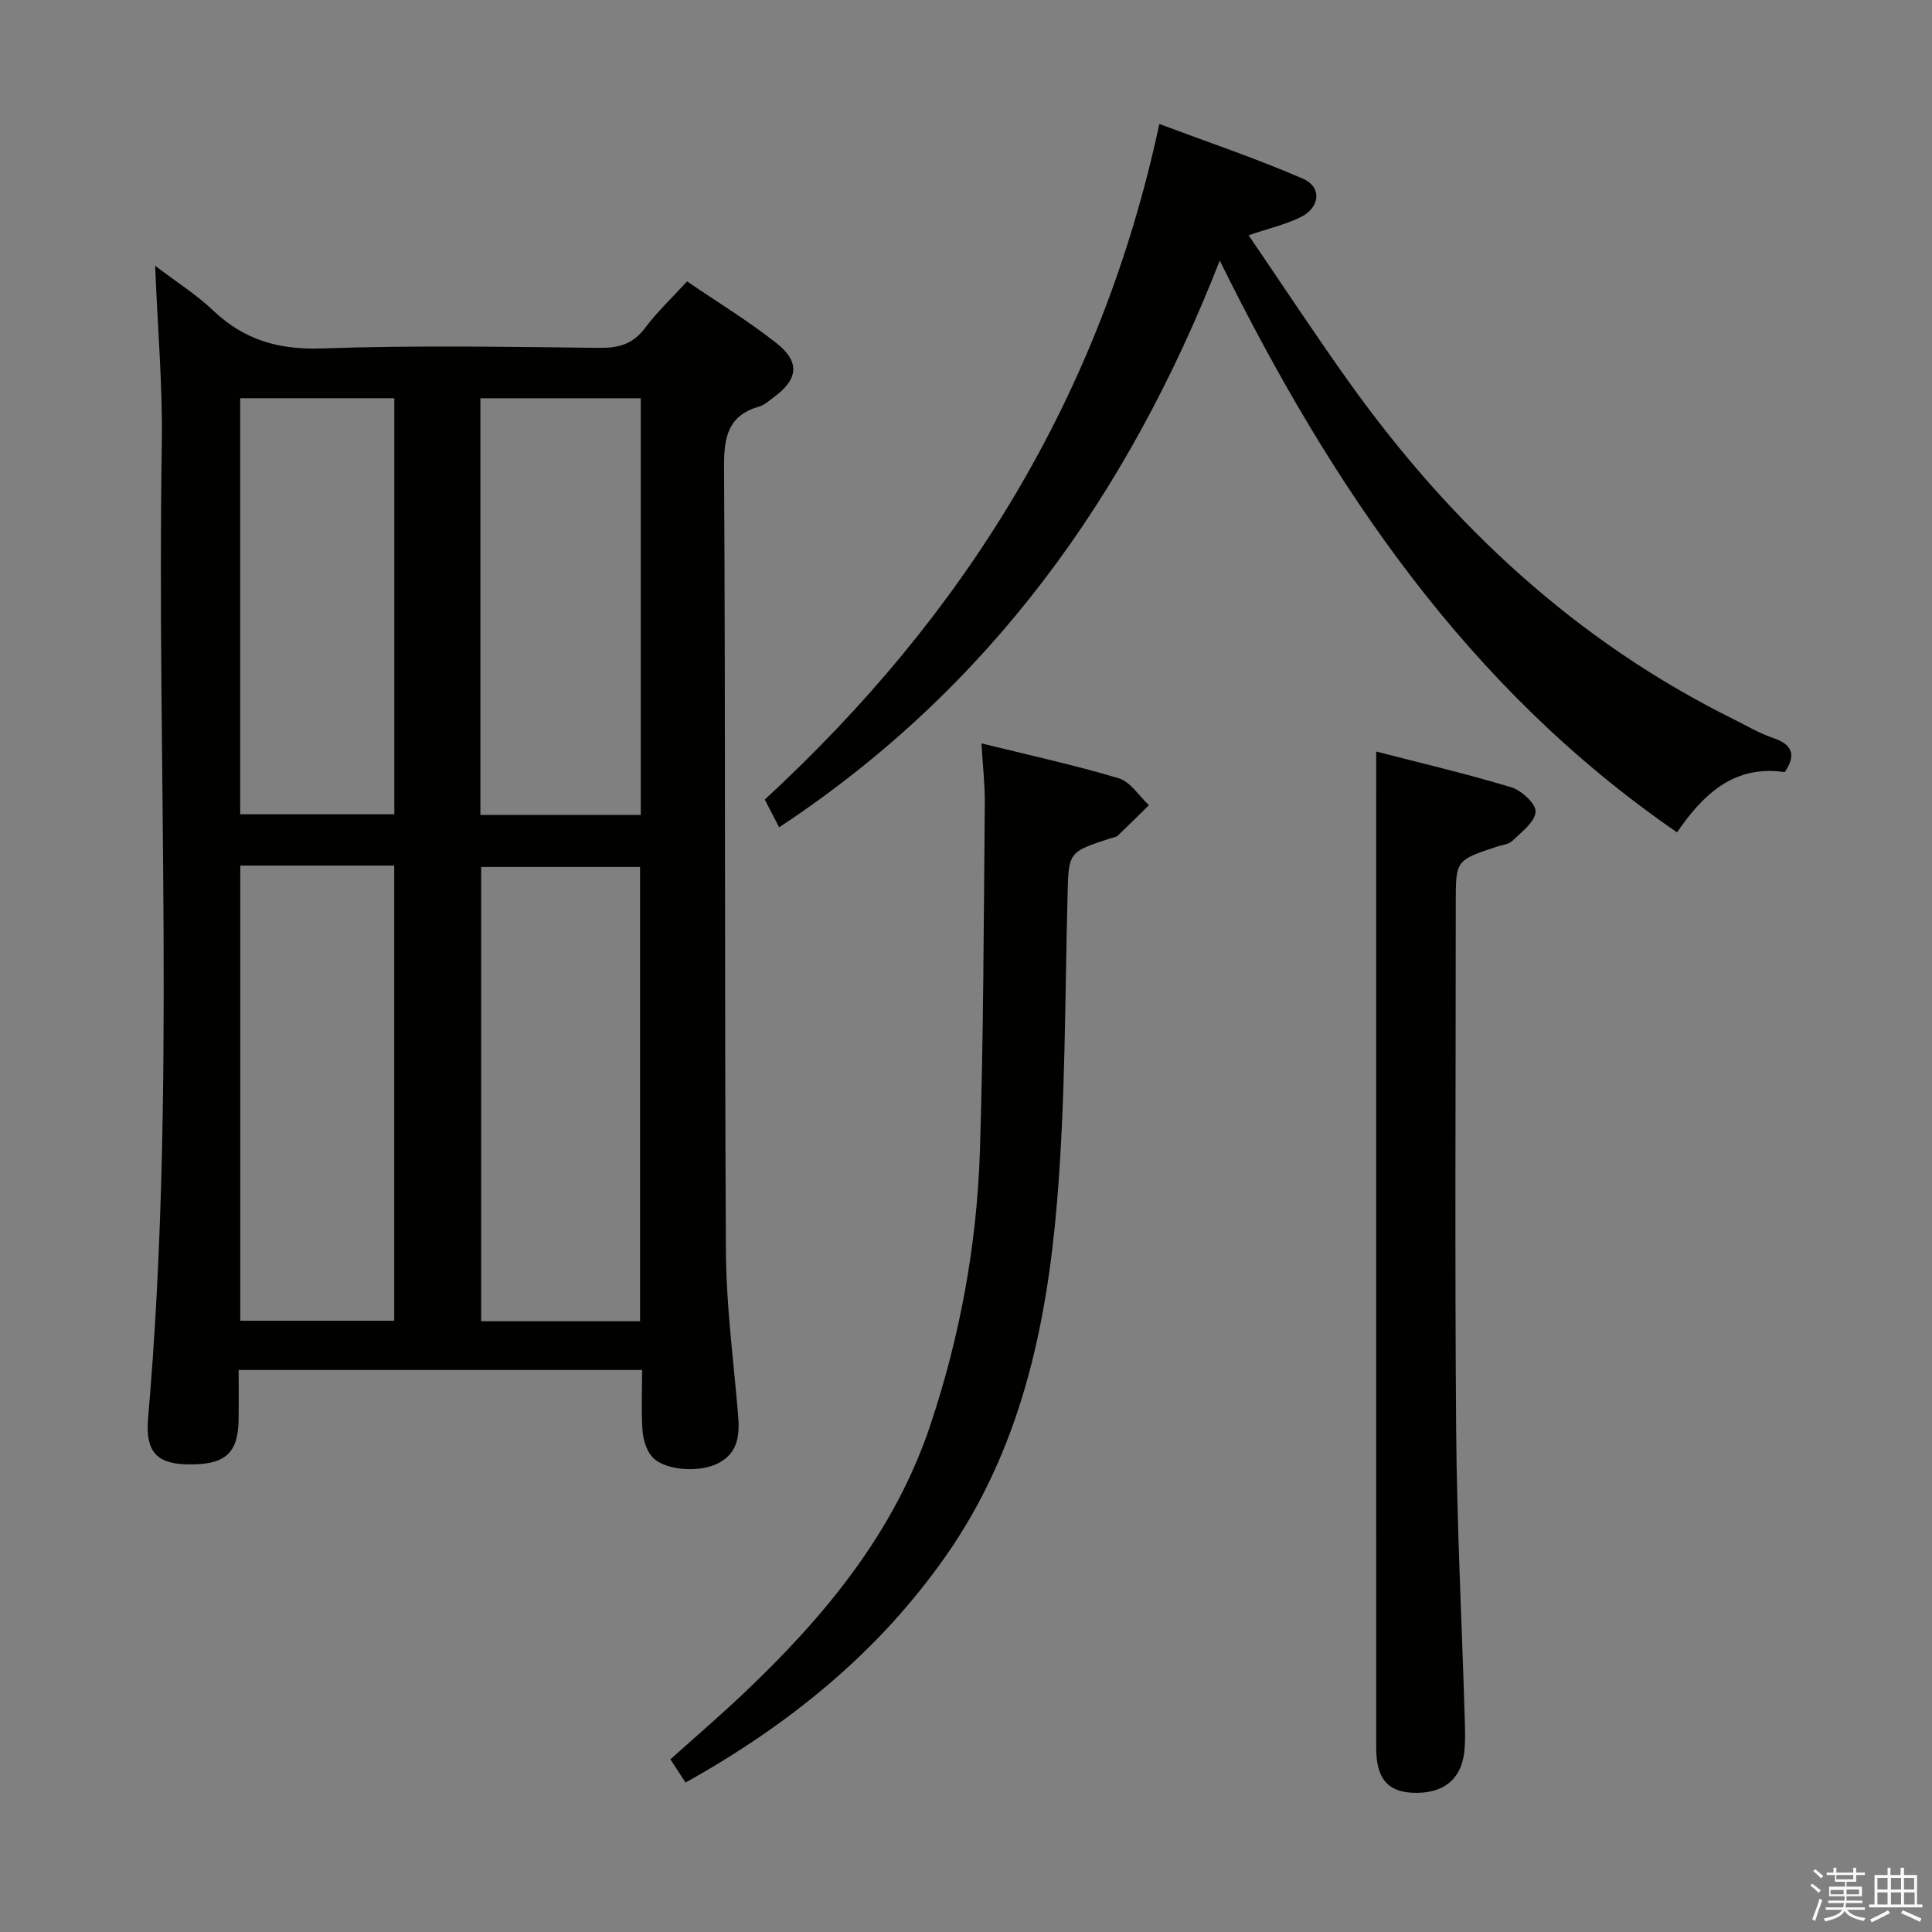 <svg enable-background="new 0 0 400 400" viewBox="0 0 400 400" xmlns="http://www.w3.org/2000/svg"><rect x="0" y="0" width="400" height="400" fill="#808080" stroke="none"/><path d="m374.8 390.4.4-.4c.7.5 1.3 1 1.8 1.4l-.5.5c-.5-.6-1.1-1.1-1.7-1.5zm1 7.3-.6-.3c.5-1.4 1.1-2.8 1.5-4.3.2.1.4.2.6.3-.5 1.3-1 2.8-1.5 4.3zm-.4-10.3.4-.4c.4.3 1 .8 1.7 1.4l-.5.5c-.4-.5-1-1-1.6-1.5zm2.5.3h1.7v-1h.6v1h3.5v-1h.6v1h1.8v.5h-1.8v1.4h-2v1h3.2v2h-3.2v.9h3.3v.5h-3.4c0 .3-.1.6-.1.9h4v.5h-3.7c.7.9 1.9 1.5 3.8 1.7-.1.2-.2.4-.3.6-2.1-.4-3.5-1.1-4-2.1-.4 1-1.8 1.7-4 2.2-.1-.2-.2-.4-.3-.6 2.1-.4 3.4-1 3.8-1.8h-3.4v-.5h3.6c.1-.3.1-.6.2-.9h-3.3v-.5h3.4c0-.3 0-.6 0-.9h-3.2v-2h3.3v-1h-2.1v-1.4h-1.7v-.5zm1.1 3.5v1h2.7c0-.3 0-.4 0-.4 0-.1 0-.2 0-.2 0-.1 0-.2 0-.3h-2.7zm1.2-3v.9h3.5v-.9zm4.7 3h-2.6v.6.4h2.6z" fill="#fafafb"/><path d="m393.6 386.7h.6v1.5h2.7v6.1h1.1v.6h-11v-.6h1.1v-6.1h2.7v-1.5h.6v1.5h2.1v-1.5zm-2.7 8.8.4.6c-1.2.6-2.5 1.3-3.8 1.9-.1-.2-.2-.4-.3-.6 1.2-.6 2.5-1.2 3.7-1.9zm-2.2-6.7v2.4h2.1v-2.4zm0 3v2.5h2.1v-2.5zm2.8-3v2.4h2.1v-2.4zm0 3v2.5h2.1v-2.5zm6 6.1c-1.4-.7-2.7-1.3-3.9-1.8l.3-.6c1.5.6 2.7 1.2 3.9 1.7zm-1.2-9.1h-2.1v2.4h2.1zm-2.1 3v2.5h2.2v-2.5z" fill="#fafafb"/><g fill="#010100"><path d="m132.94 283.64c-28 0-55.28 0-83.53 0 0 3.46.04 6.86-.01 10.27-.09 7.15-2.91 9.51-10.97 9.26-5.99-.19-8.37-2.69-7.77-9.54 5.84-67.17 1.76-134.47 2.84-201.71.19-11.93-.86-23.89-1.38-36.9 4.4 3.36 8.55 5.97 12.03 9.28 6.41 6.09 13.58 8.16 22.51 7.84 19.14-.68 38.31-.32 57.47-.12 3.99.04 6.92-.78 9.4-4.09 2.46-3.29 5.5-6.16 8.72-9.67 6.27 4.28 12.64 8.16 18.47 12.75 5 3.93 4.55 7.54-.56 11.27-.94.69-1.87 1.56-2.94 1.87-6.41 1.85-7.35 6.18-7.31 12.38.31 54.15.08 108.29.38 162.44.06 11.27 1.56 22.53 2.51 33.79.36 4.22.13 8.08-4.21 10.24-4 2-11.27 1.4-13.65-1.47-1.16-1.39-1.79-3.55-1.92-5.41-.28-3.97-.08-7.97-.08-12.48zm-.42-10.09c0-31.6 0-62.92 0-94.05-11.31 0-22.19 0-32.9 0v94.05zm-82.77-94.34v94.23h31.87c0-31.62 0-62.86 0-94.23-10.67 0-20.97 0-31.87 0zm49.71-96.75v86.27h33.2c0-28.84 0-57.41 0-86.27-11.04 0-21.81 0-33.2 0zm-49.73 86.13h31.91c0-28.96 0-57.51 0-86.14-10.78 0-21.18 0-31.91 0z"/><path d="m252.54 53.95c-19.12 48.83-47.71 88.6-91.23 117.34-1.05-2.03-1.99-3.87-2.97-5.75 41.23-38.02 69.57-83.35 81.69-139.87 9.85 3.69 19.96 7.09 29.71 11.32 4.02 1.74 3.58 6.01-.5 7.99-3.1 1.51-6.55 2.31-10.73 3.73 7.09 10.39 13.81 20.63 20.93 30.59 21.05 29.41 46.85 53.47 79.53 69.63 2.68 1.33 5.28 2.89 8.09 3.84 4 1.35 4.9 3.46 2.46 7.09-10.46-1.56-16.89 4.56-22.31 12.47-43.21-29.73-71.38-71.23-94.67-118.38z"/><path d="m284.93 155.6c9.15 2.36 18.66 4.59 27.99 7.41 2.12.64 5.15 3.48 5.01 5.08-.18 2.14-2.92 4.16-4.8 6-.75.73-2.12.84-3.22 1.2-8.51 2.82-8.51 2.82-8.51 11.67 0 36.33-.21 72.66.08 108.99.16 19.96 1.18 39.92 1.78 59.88.07 2.33.16 4.68-.11 6.98-.67 5.79-4.61 8.72-10.9 8.35-5.07-.3-7.31-3.08-7.32-9.26-.01-58.66-.01-117.32-.01-175.99.01-9.79.01-19.57.01-30.31z"/><path d="m141.93 369.06c-1.15-1.76-2.04-3.13-3.13-4.81 5.09-4.57 10.25-9 15.18-13.67 16.72-15.84 31.21-33.27 38.65-55.56 6.14-18.4 9.63-37.35 10.25-56.69.76-23.96.78-47.94 1.01-71.92.04-3.95-.42-7.9-.69-12.5 9.63 2.38 19.13 4.44 28.41 7.22 2.42.72 4.19 3.65 6.26 5.57-2.15 2.12-4.29 4.26-6.48 6.34-.33.31-.92.34-1.4.5-8.93 2.89-8.73 2.9-8.97 12.07-.54 21.12-.42 42.31-2.18 63.34-2.17 25.99-7.66 51.33-23.08 73.29-13.94 19.87-32.26 34.78-53.83 46.82z"/></g></svg>